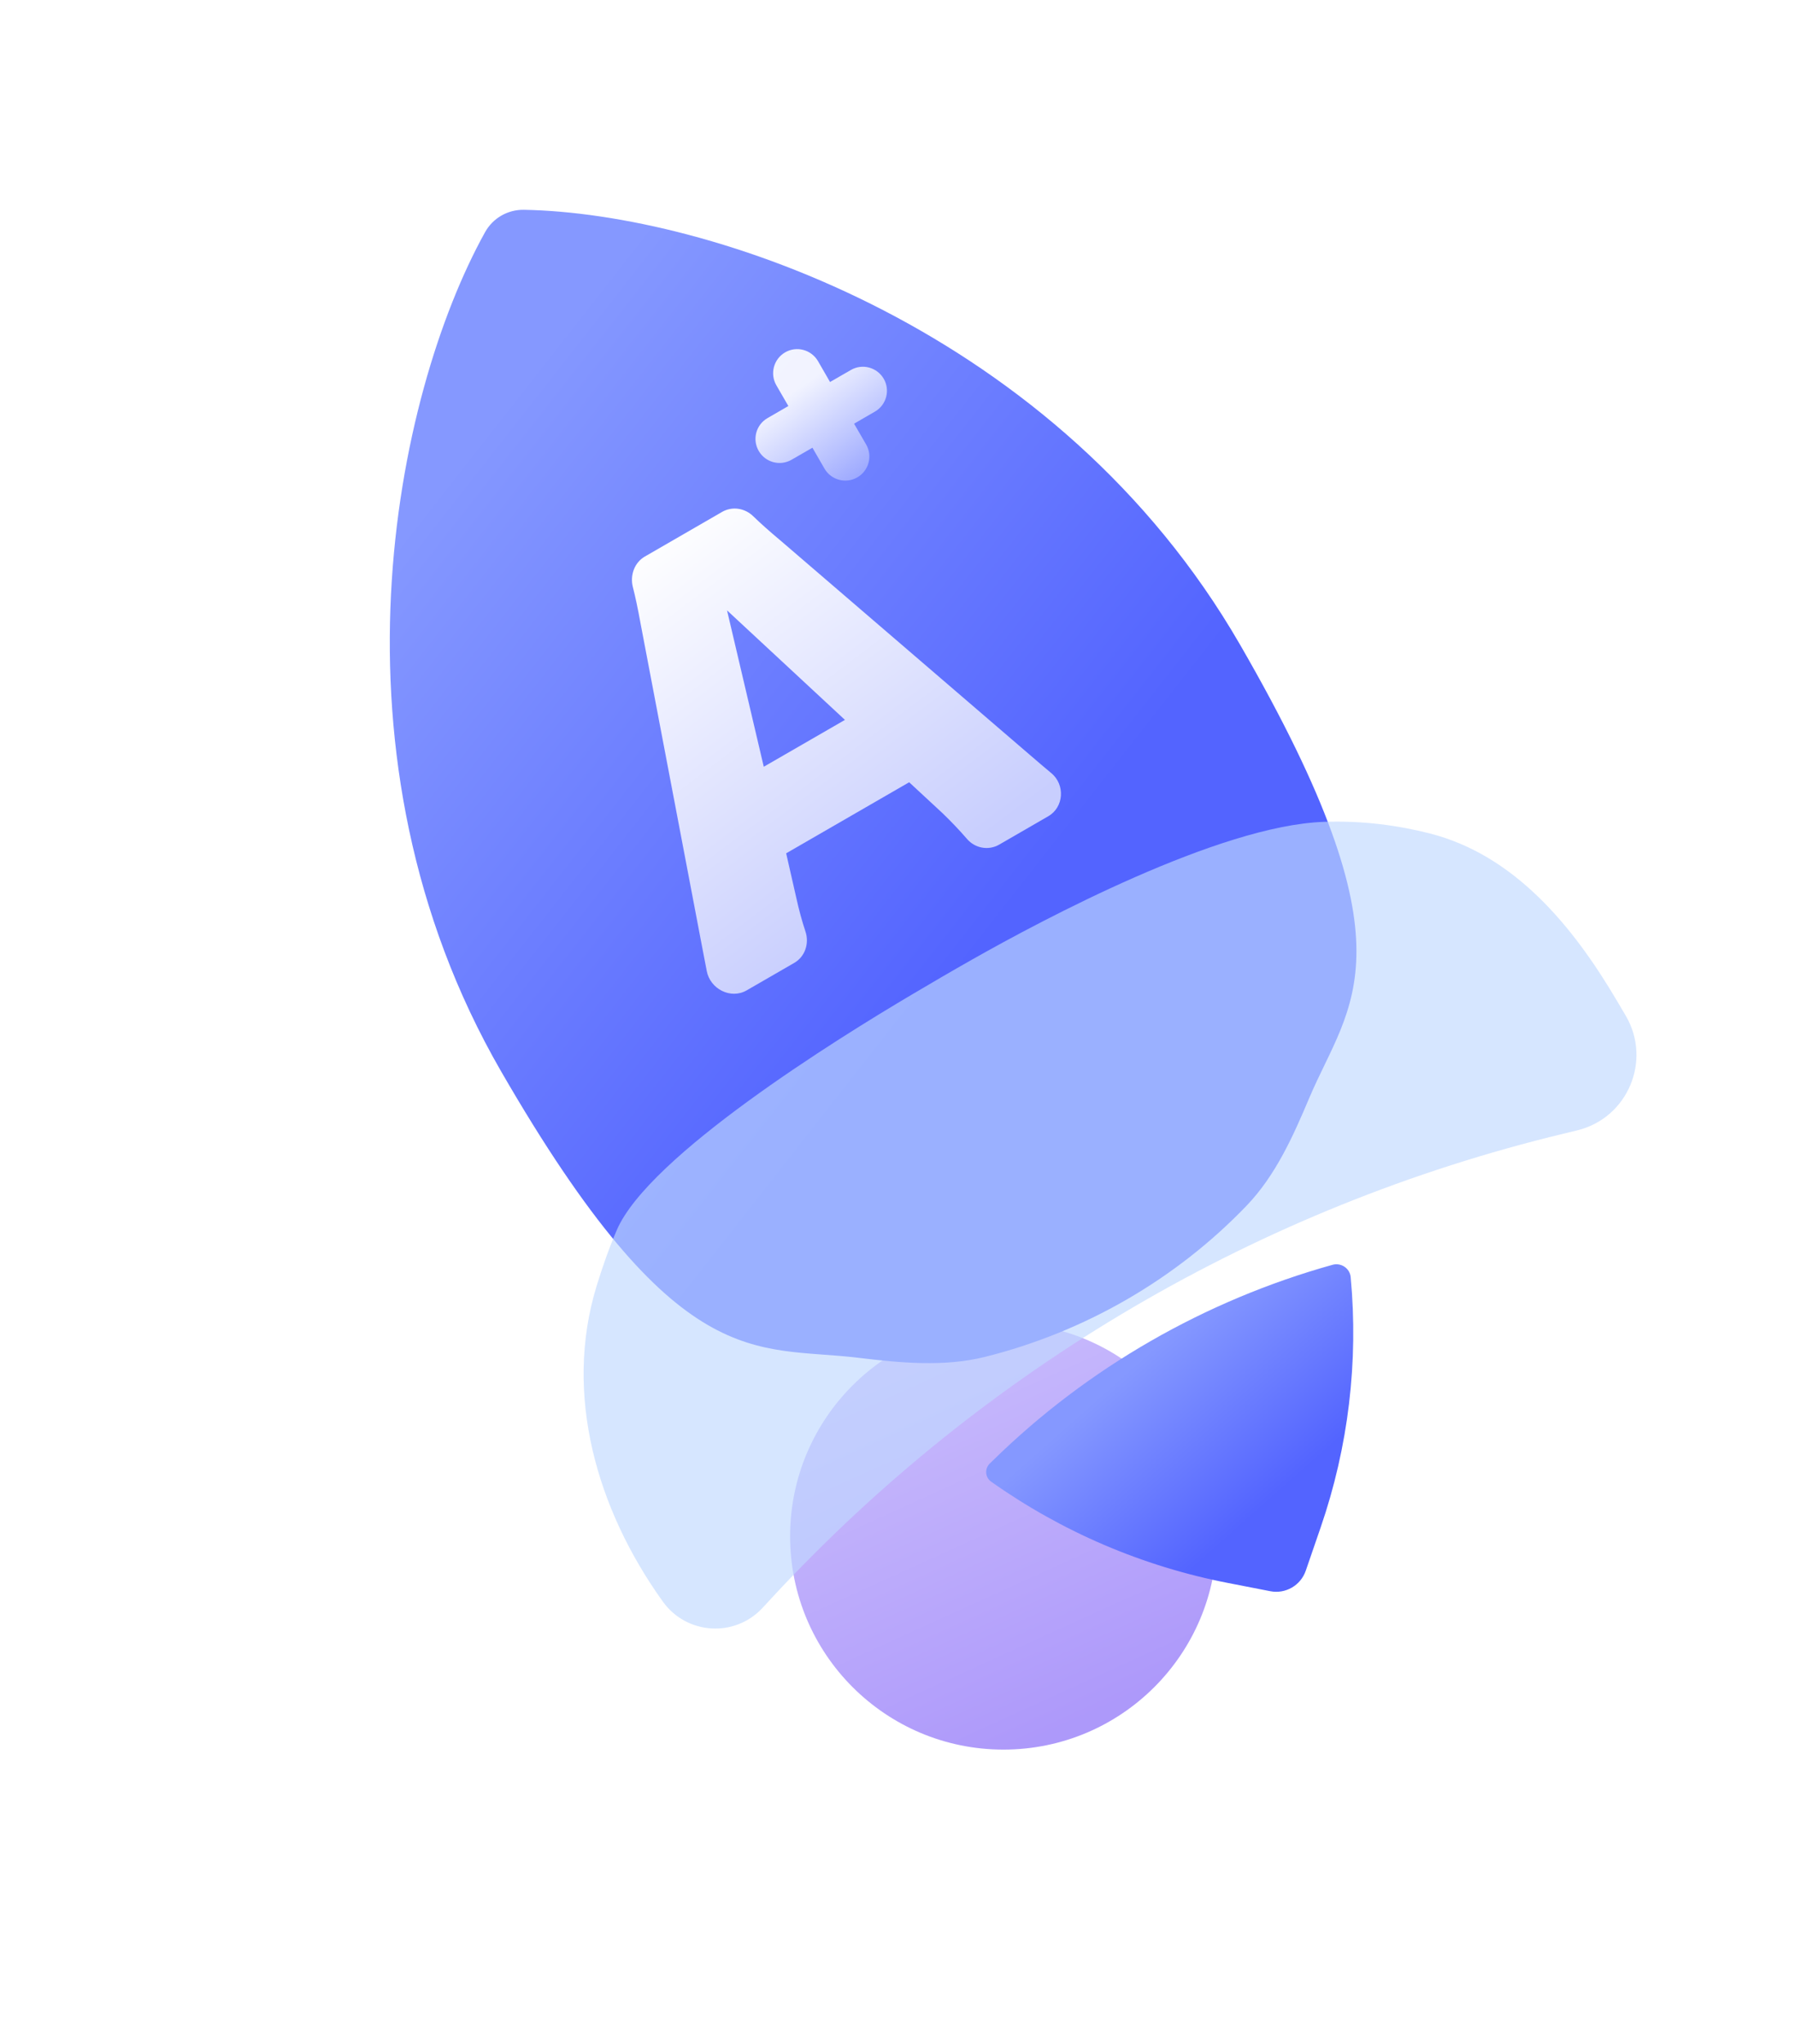 <svg width="36" height="41" viewBox="0 0 36 41" fill="none" xmlns="http://www.w3.org/2000/svg">
<g opacity="0.5" filter="url(#filter0_f_3_359)">
<circle cx="20.125" cy="30.813" r="4.279" fill="url(#paint0_linear_3_359)"/>
</g>
<path d="M10.049 21.487C6.399 15.164 7.92 7.917 9.727 4.659C9.885 4.374 10.182 4.203 10.508 4.208C14.229 4.274 21.22 6.607 24.87 12.93C28.431 19.097 27.071 20.099 26.257 22.025C25.931 22.797 25.581 23.579 25 24.184C23.58 25.663 21.749 26.716 19.76 27.214C18.933 27.421 18.056 27.335 17.21 27.233C15.146 26.982 13.597 27.633 10.049 21.487Z" fill="url(#paint1_linear_3_359)"/>
<path d="M19.878 29.718C19.758 29.633 19.744 29.46 19.849 29.356L19.916 29.291C21.809 27.435 24.171 26.08 26.726 25.368C26.897 25.321 27.073 25.439 27.089 25.617C27.247 27.312 27.042 29.022 26.488 30.632L26.188 31.504C26.086 31.8 25.782 31.975 25.476 31.915L24.629 31.75C22.919 31.418 21.3 30.725 19.878 29.718Z" fill="url(#paint2_linear_3_359)"/>
<g filter="url(#filter1_b_3_359)">
<path d="M12.371 24.67C13.011 23.181 16.797 20.83 18.29 19.947C18.692 19.709 19.092 19.475 19.5 19.244C20.909 18.446 24.449 16.558 26.55 16.484C27.335 16.456 28.051 16.558 28.67 16.715C30.37 17.147 31.542 18.567 32.432 20.078L32.604 20.37C33.135 21.271 32.644 22.429 31.627 22.673L31.359 22.738C25.262 24.207 19.736 27.447 15.477 32.051L15.294 32.249C14.738 32.85 13.771 32.789 13.294 32.124C11.969 30.276 11.3 27.968 11.965 25.794C12.085 25.405 12.219 25.022 12.371 24.67Z" fill="#C0D9FF" fill-opacity="0.65"/>
</g>
<g filter="url(#filter2_b_3_359)">
<path d="M21.023 16.372C21.338 16.191 21.365 15.739 21.085 15.507C20.952 15.396 20.807 15.273 20.651 15.138L15.676 10.861C15.419 10.646 15.245 10.489 15.104 10.352C14.937 10.19 14.684 10.151 14.483 10.267L12.934 11.162C12.722 11.284 12.632 11.541 12.693 11.777C12.743 11.971 12.791 12.199 12.845 12.495L14.071 18.937C14.113 19.152 14.147 19.326 14.174 19.473C14.241 19.836 14.655 20.049 14.975 19.864L15.929 19.313C16.146 19.188 16.234 18.922 16.154 18.683C16.085 18.476 16.026 18.261 15.97 18.007L15.767 17.115L18.234 15.69L18.905 16.312C19.081 16.483 19.224 16.631 19.395 16.828C19.555 17.014 19.824 17.064 20.037 16.942L21.023 16.372ZM16.946 14.439L15.318 15.379L14.581 12.242L16.946 14.439Z" fill="url(#paint3_linear_3_359)"/>
</g>
<path fill-rule="evenodd" clip-rule="evenodd" d="M16.535 9.398C16.668 9.629 16.963 9.708 17.194 9.575C17.425 9.441 17.504 9.146 17.371 8.915L17.129 8.498L17.547 8.256C17.778 8.123 17.857 7.828 17.724 7.597C17.59 7.367 17.295 7.287 17.065 7.421L16.647 7.662L16.406 7.244C16.272 7.013 15.977 6.934 15.747 7.067C15.516 7.201 15.437 7.496 15.57 7.727L15.811 8.144L15.393 8.386C15.162 8.519 15.083 8.814 15.217 9.045C15.35 9.275 15.645 9.355 15.876 9.221L16.294 8.98L16.535 9.398Z" fill="url(#paint4_linear_3_359)" fill-opacity="0.9"/>
<defs>
<filter id="filter0_f_3_359" x="5.846" y="16.535" width="28.557" height="28.557" filterUnits="userSpaceOnUse" color-interpolation-filters="sRGB">
<feFlood flood-opacity="0" result="BackgroundImageFix"/>
<feBlend mode="normal" in="SourceGraphic" in2="BackgroundImageFix" result="shape"/>
<feGaussianBlur stdDeviation="5" result="effect1_foregroundBlur_3_359"/>
</filter>
<filter id="filter1_b_3_359" x="8.705" y="13.479" width="27.115" height="22.184" filterUnits="userSpaceOnUse" color-interpolation-filters="sRGB">
<feFlood flood-opacity="0" result="BackgroundImageFix"/>
<feGaussianBlur in="BackgroundImageFix" stdDeviation="1.5"/>
<feComposite in2="SourceAlpha" operator="in" result="effect1_backgroundBlur_3_359"/>
<feBlend mode="normal" in="SourceGraphic" in2="effect1_backgroundBlur_3_359" result="shape"/>
</filter>
<filter id="filter2_b_3_359" x="8.674" y="6.2" width="16.604" height="17.732" filterUnits="userSpaceOnUse" color-interpolation-filters="sRGB">
<feFlood flood-opacity="0" result="BackgroundImageFix"/>
<feGaussianBlur in="BackgroundImageFix" stdDeviation="2"/>
<feComposite in2="SourceAlpha" operator="in" result="effect1_backgroundBlur_3_359"/>
<feBlend mode="normal" in="SourceGraphic" in2="effect1_backgroundBlur_3_359" result="shape"/>
</filter>
<linearGradient id="paint0_linear_3_359" x1="17.069" y1="26.114" x2="21.015" y2="34.787" gradientUnits="userSpaceOnUse">
<stop stop-color="#9D84FA"/>
<stop offset="1" stop-color="#5C33F6"/>
</linearGradient>
<linearGradient id="paint1_linear_3_359" x1="6.697" y1="12.473" x2="17.903" y2="21.255" gradientUnits="userSpaceOnUse">
<stop stop-color="#8598FF"/>
<stop offset="1" stop-color="#5364FF"/>
</linearGradient>
<linearGradient id="paint2_linear_3_359" x1="20.479" y1="29.39" x2="23.032" y2="32.264" gradientUnits="userSpaceOnUse">
<stop stop-color="#8598FF"/>
<stop offset="1" stop-color="#5364FF"/>
</linearGradient>
<linearGradient id="paint3_linear_3_359" x1="12.637" y1="11.042" x2="17.988" y2="18.124" gradientUnits="userSpaceOnUse">
<stop stop-color="white"/>
<stop offset="1" stop-color="#C8CEFE"/>
</linearGradient>
<linearGradient id="paint4_linear_3_359" x1="15.601" y1="7.881" x2="17.686" y2="10.708" gradientUnits="userSpaceOnUse">
<stop offset="0.05" stop-color="white"/>
<stop offset="1" stop-color="white" stop-opacity="0"/>
</linearGradient>
</defs>
</svg>
